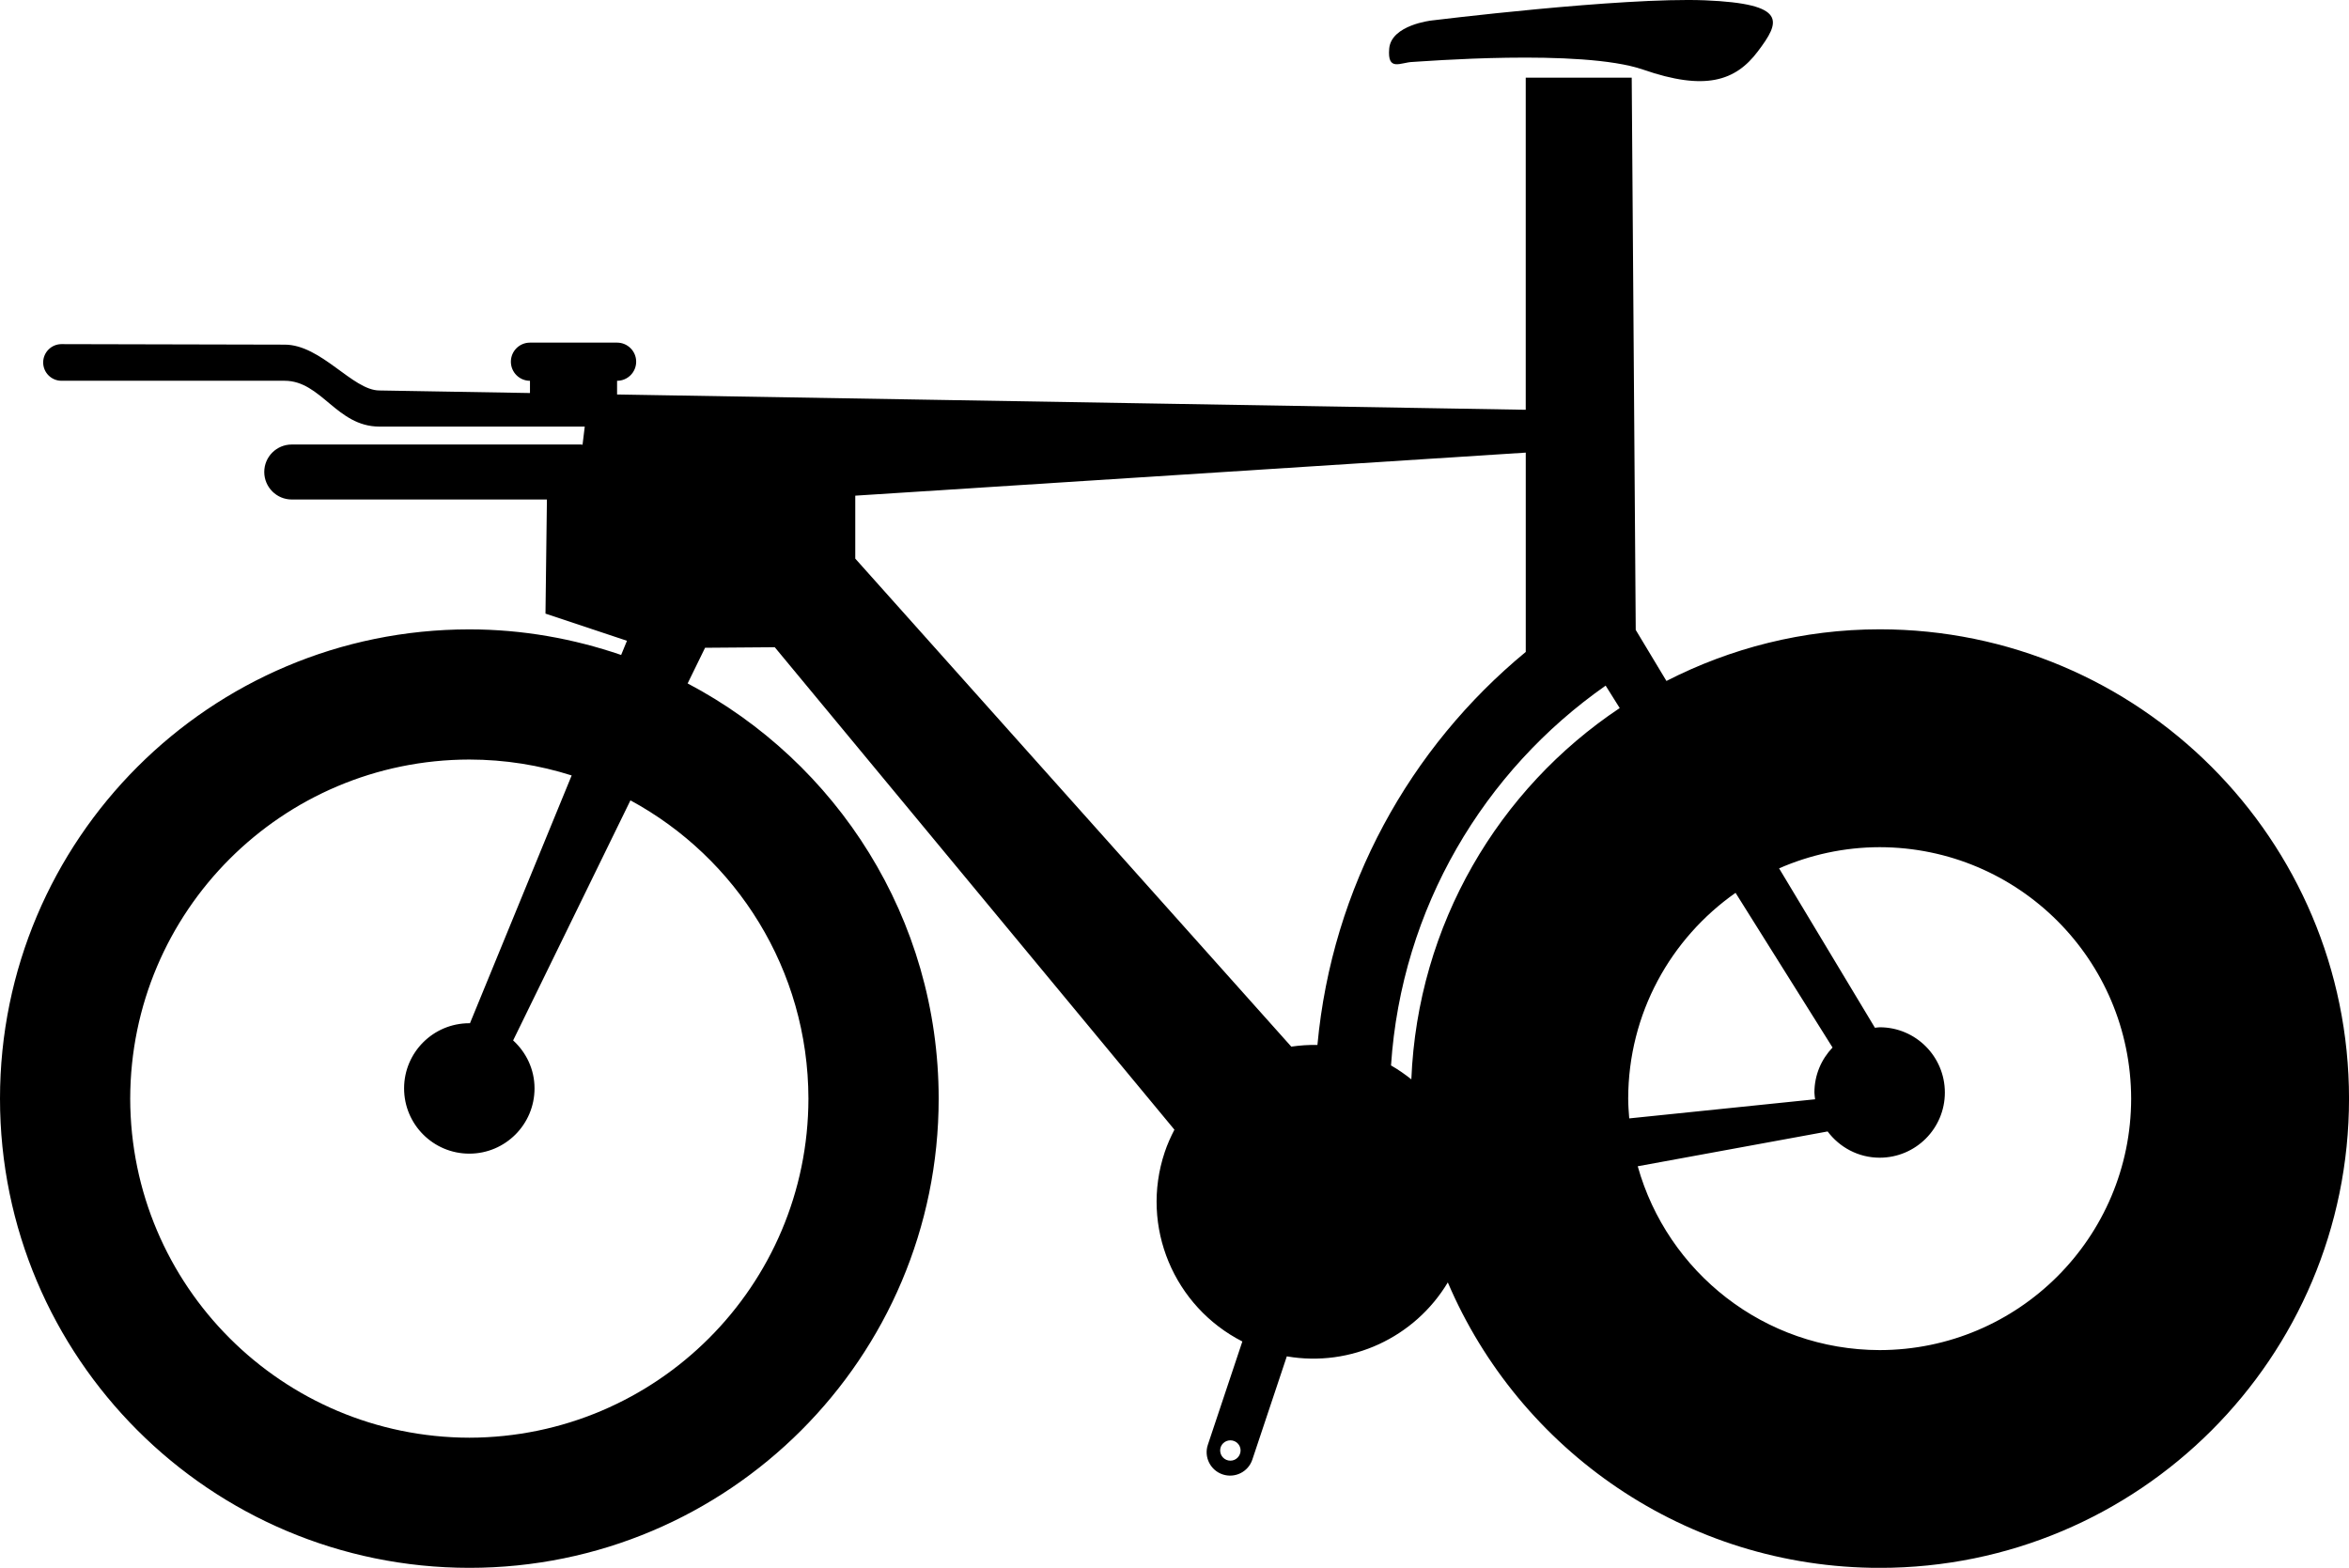 <?xml version="1.0" encoding="utf-8"?><!DOCTYPE svg PUBLIC "-//W3C//DTD SVG 1.1//EN" "http://www.w3.org/Graphics/SVG/1.1/DTD/svg11.dtd"><svg version="1.1" xmlns="http://www.w3.org/2000/svg" xmlns:xlink="http://www.w3.org/1999/xlink" x="0px" y="0px" viewBox="0 7.604 100.001 66.753" enable-background="new 0 7.604 100.001 66.753" xml:space="preserve"><path d="M80.022,34.398c-3.272,0.001-6.353,0.804-9.079,2.199l-1.307-2.173l-0.171-23.513h-4.512v14.14L26.27,24.4v-0.583
	c0.45,0,0.813-0.364,0.813-0.813c0-0.448-0.364-0.812-0.813-0.812h-3.708c-0.45,0-0.813,0.364-0.813,0.812
	c0,0.449,0.364,0.813,0.813,0.813v0.521l-6.409-0.109c-1.139,0-2.473-1.951-4.034-1.951l-9.501-0.022c-0.43,0-0.78,0.35-0.78,0.78
	c0,0.432,0.35,0.78,0.78,0.78h9.5c1.562,0,2.213,1.951,4.034,1.951h8.742L24.8,26.54c-0.021,0-0.039-0.01-0.06-0.01H12.42
	c-0.646,0-1.17,0.523-1.17,1.169s0.525,1.172,1.17,1.172h10.863l-0.061,4.859l3.469,1.156l-0.248,0.604
	c-2.029-0.694-4.197-1.089-6.462-1.089C8.946,34.401,0.001,43.343,0,54.38c0.001,11.031,8.946,19.974,19.981,19.978
	c11.034,0,19.978-8.946,19.98-19.978c-0.004-7.677-4.337-14.333-10.687-17.678l0.742-1.518l2.967-0.023l17.014,20.541
	c-0.158,0.306-0.302,0.623-0.414,0.96c-1.061,3.179,0.406,6.58,3.306,8.058l-1.468,4.396c-0.177,0.523,0.108,1.09,0.63,1.264
	s1.089-0.107,1.263-0.631l1.468-4.396c2.725,0.473,5.448-0.802,6.854-3.148c3.046,7.145,10.13,12.152,18.387,12.154
	c11.031,0,19.977-8.943,19.979-19.978C99.999,43.346,91.057,34.401,80.022,34.398z M34.416,54.38
	c-0.011,7.97-6.463,14.419-14.434,14.437C12.008,68.799,5.557,62.35,5.543,54.38c0.013-7.976,6.465-14.426,14.438-14.437
	c1.519,0.002,2.982,0.241,4.356,0.677l-4.33,10.552c-0.009,0-0.018-0.002-0.027-0.002c-1.534,0-2.777,1.242-2.777,2.774
	c0,1.534,1.243,2.779,2.777,2.779c1.533,0,2.776-1.245,2.776-2.779c0-0.812-0.355-1.534-0.911-2.042l4.994-10.221
	C31.347,44.123,34.407,48.89,34.416,54.38z M52.38,69.795c-0.241,0-0.436-0.195-0.436-0.436c0-0.238,0.194-0.43,0.436-0.43
	c0.238,0,0.434,0.191,0.434,0.43C52.813,69.6,52.618,69.795,52.38,69.795z M68.355,36.796l0.599,0.955
	c-5.156,3.439-8.602,9.212-8.871,15.808c-0.271-0.216-0.558-0.416-0.865-0.592C59.662,46.27,63.173,40.421,68.355,36.796z
	 M77.272,54.408l-7.913,0.814c-0.022-0.278-0.043-0.559-0.044-0.843c0.006-3.63,1.813-6.825,4.571-8.761l4.129,6.586
	c-0.476,0.498-0.772,1.171-0.772,1.915C77.243,54.219,77.262,54.312,77.272,54.408z M36.41,28.708l28.544-1.833v8.486
	c-4.931,4.067-8.247,10.007-8.869,16.735c-0.376-0.01-0.747,0.018-1.113,0.07L36.41,31.388V28.708z M80.022,65.087
	c-4.915-0.009-9.038-3.317-10.301-7.827l8.084-1.482c0.507,0.674,1.307,1.117,2.217,1.117c1.532,0,2.774-1.242,2.774-2.774
	c0-1.535-1.242-2.779-2.774-2.779c-0.069,0-0.135,0.016-0.203,0.021l-4.08-6.787c1.312-0.574,2.759-0.899,4.283-0.902
	c5.911,0.011,10.694,4.791,10.705,10.708C90.72,60.291,85.934,65.077,80.022,65.087z"></path><path d="M60.143,10.241c0.238-0.005,7.187-0.581,9.811,0.328c2.626,0.91,3.925,0.493,4.879-0.775c0.959-1.27,1.289-2.029-2.25-2.177
	C69.043,7.477,60.94,8.477,60.94,8.477s-1.708,0.188-1.799,1.193C59.054,10.676,59.632,10.253,60.143,10.241z"></path></svg>